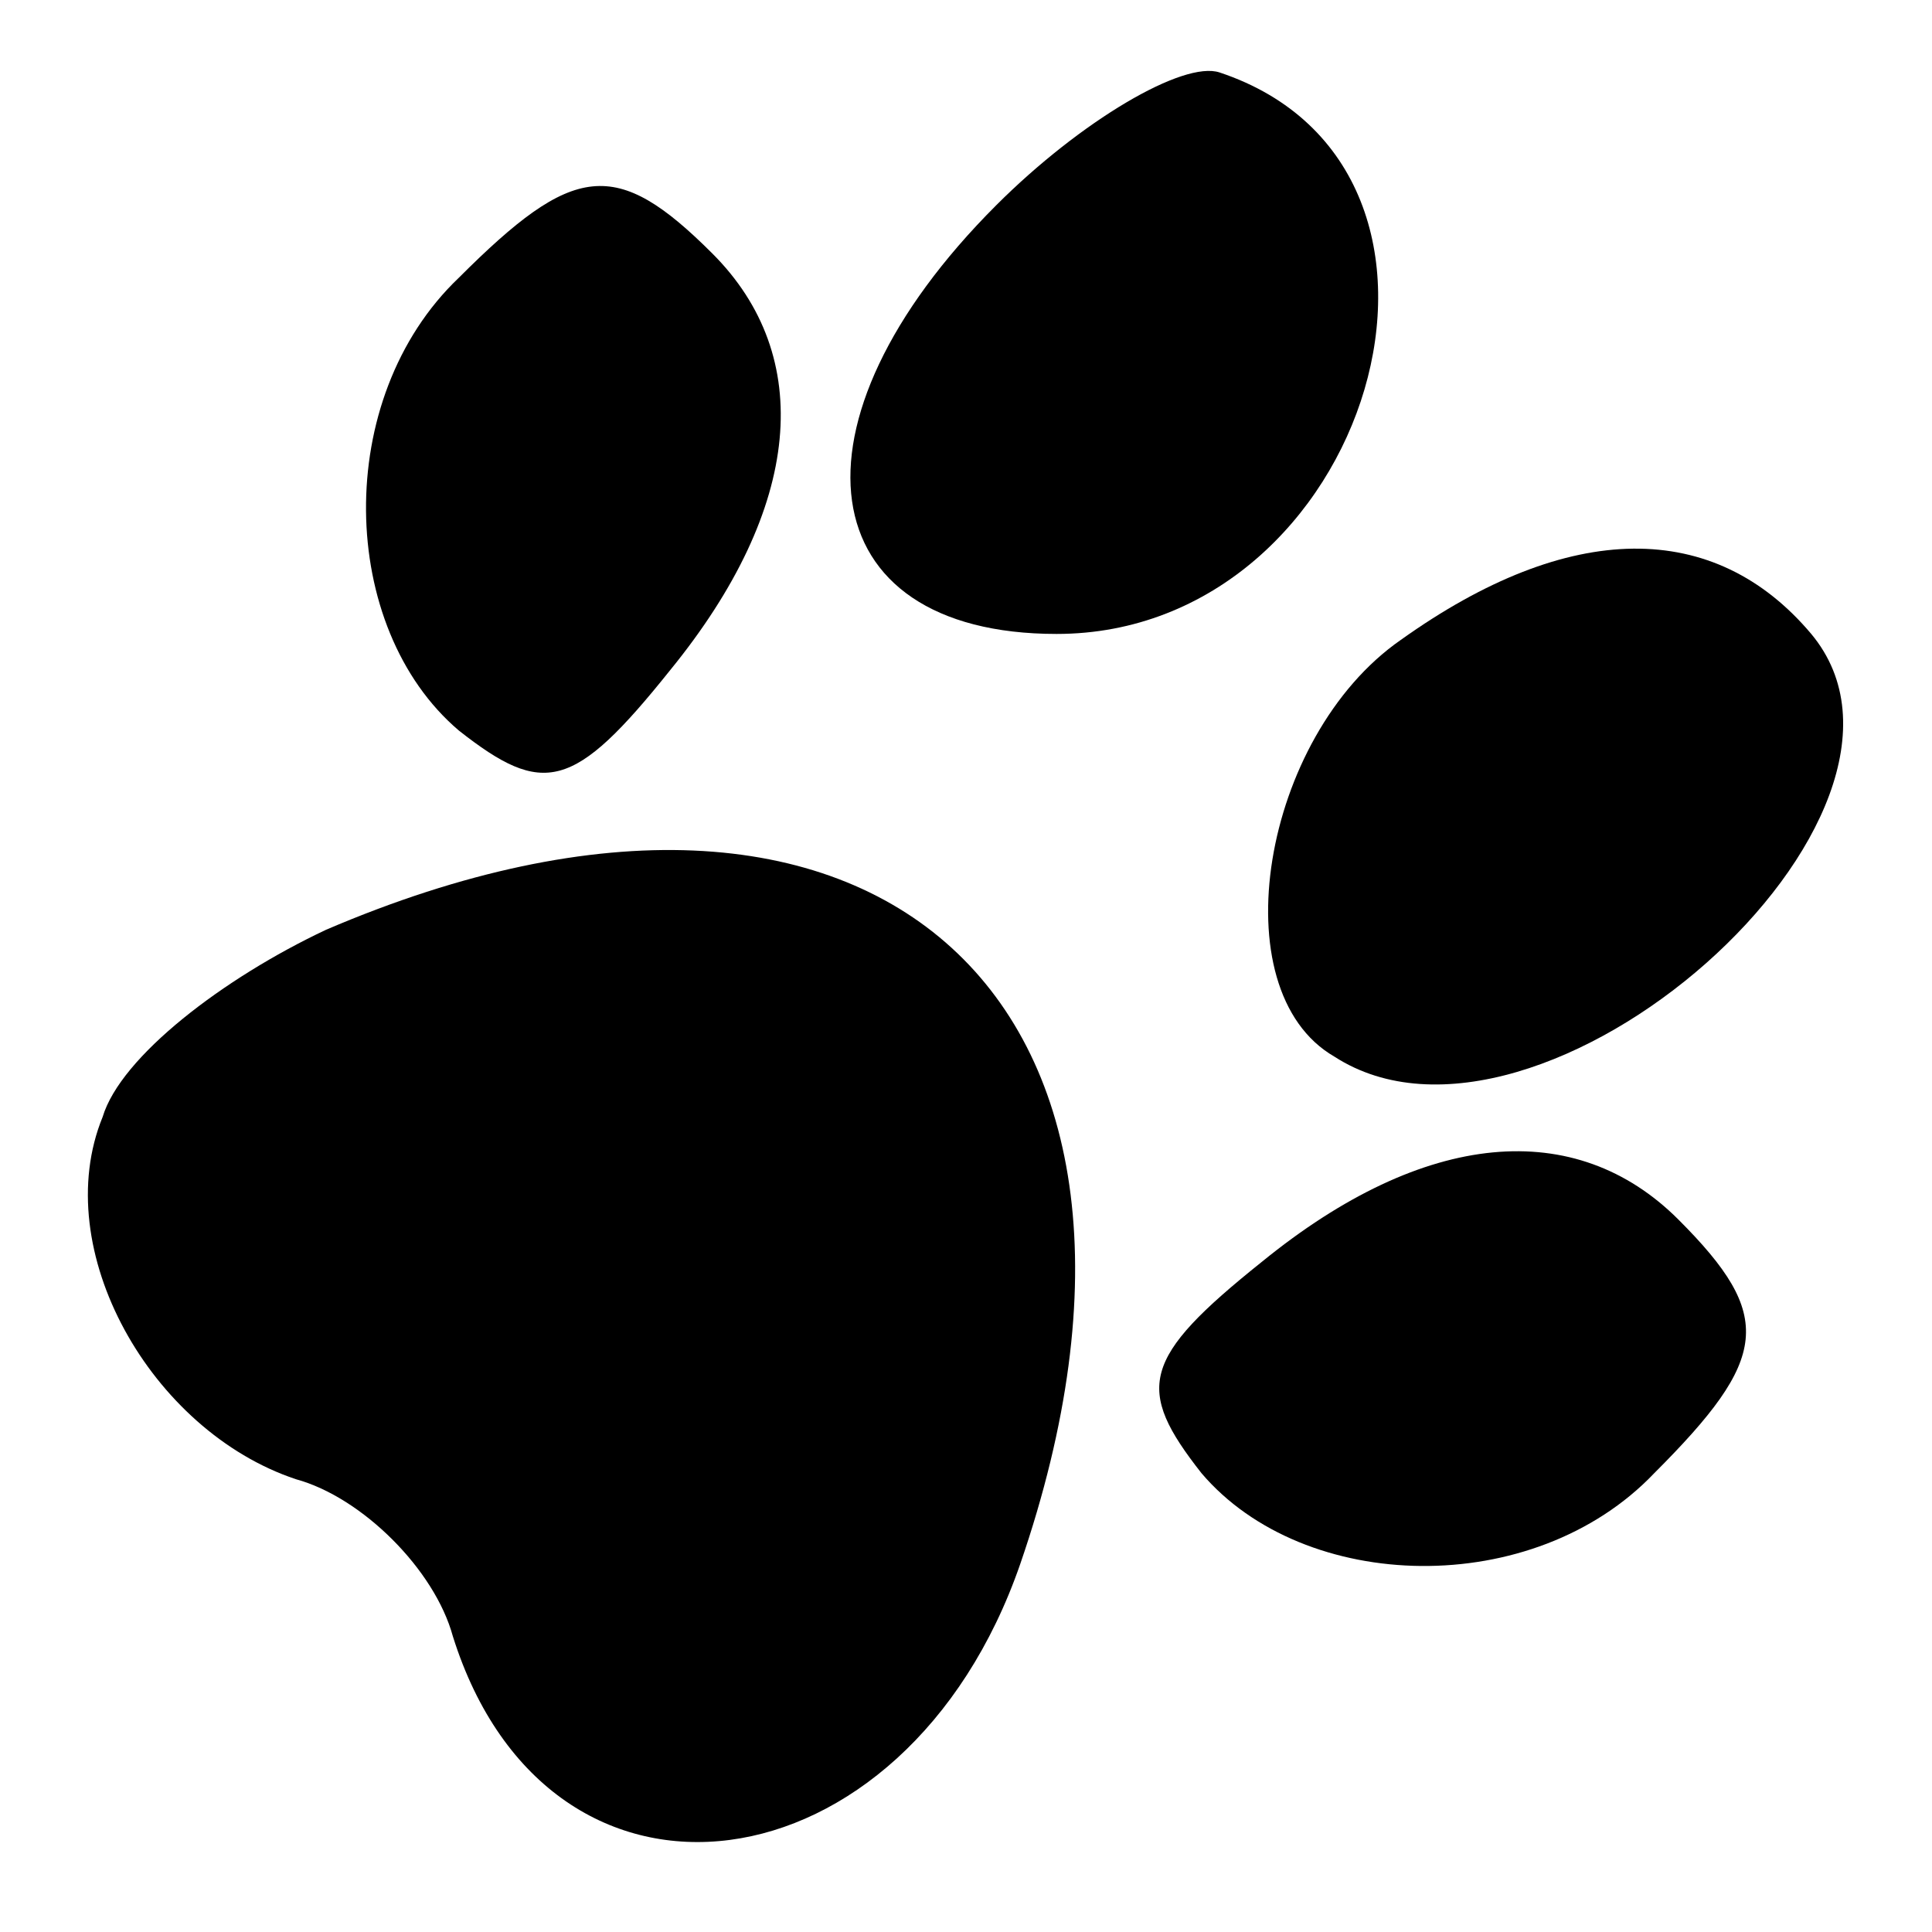 <?xml version="1.0" standalone="no"?>
<!DOCTYPE svg PUBLIC "-//W3C//DTD SVG 20010904//EN"
 "http://www.w3.org/TR/2001/REC-SVG-20010904/DTD/svg10.dtd">
<svg version="1.0" xmlns="http://www.w3.org/2000/svg"
 width="32pt" height="32pt" viewBox="0 0 32 32"
 preserveAspectRatio="xMidYMid meet">

<g transform="translate(0,32) scale(0.1,-0.1)"
fill="#000000" stroke="none">
<path d="M165 286 c-36 -36 -31 -71 10 -71 52 0 75 77 27 93 -6 2 -23 -8 -37
-22z"/>
<path d="M76 274 c-21 -20 -20 -58 0 -75 14 -11 19 -10 35 10 22 27 24 52 7
69 -16 16 -23 15 -42 -4z"/>
<path d="M232 214 c-23 -16 -30 -58 -11 -69 34 -22 104 40 79 70 -16 19 -40
19 -68 -1z"/>
<path d="M54 166 c-17 -8 -34 -21 -37 -31 -9 -22 8 -52 32 -60 11 -3 23 -15
26 -26 16 -51 75 -43 94 12 32 93 -24 144 -115 105z"/>
<path d="M209 111 c-20 -16 -21 -21 -10 -35 17 -20 55 -21 75 0 19 19 20 26 4
42 -17 17 -42 15 -69 -7z"/>
</g>
</svg>
